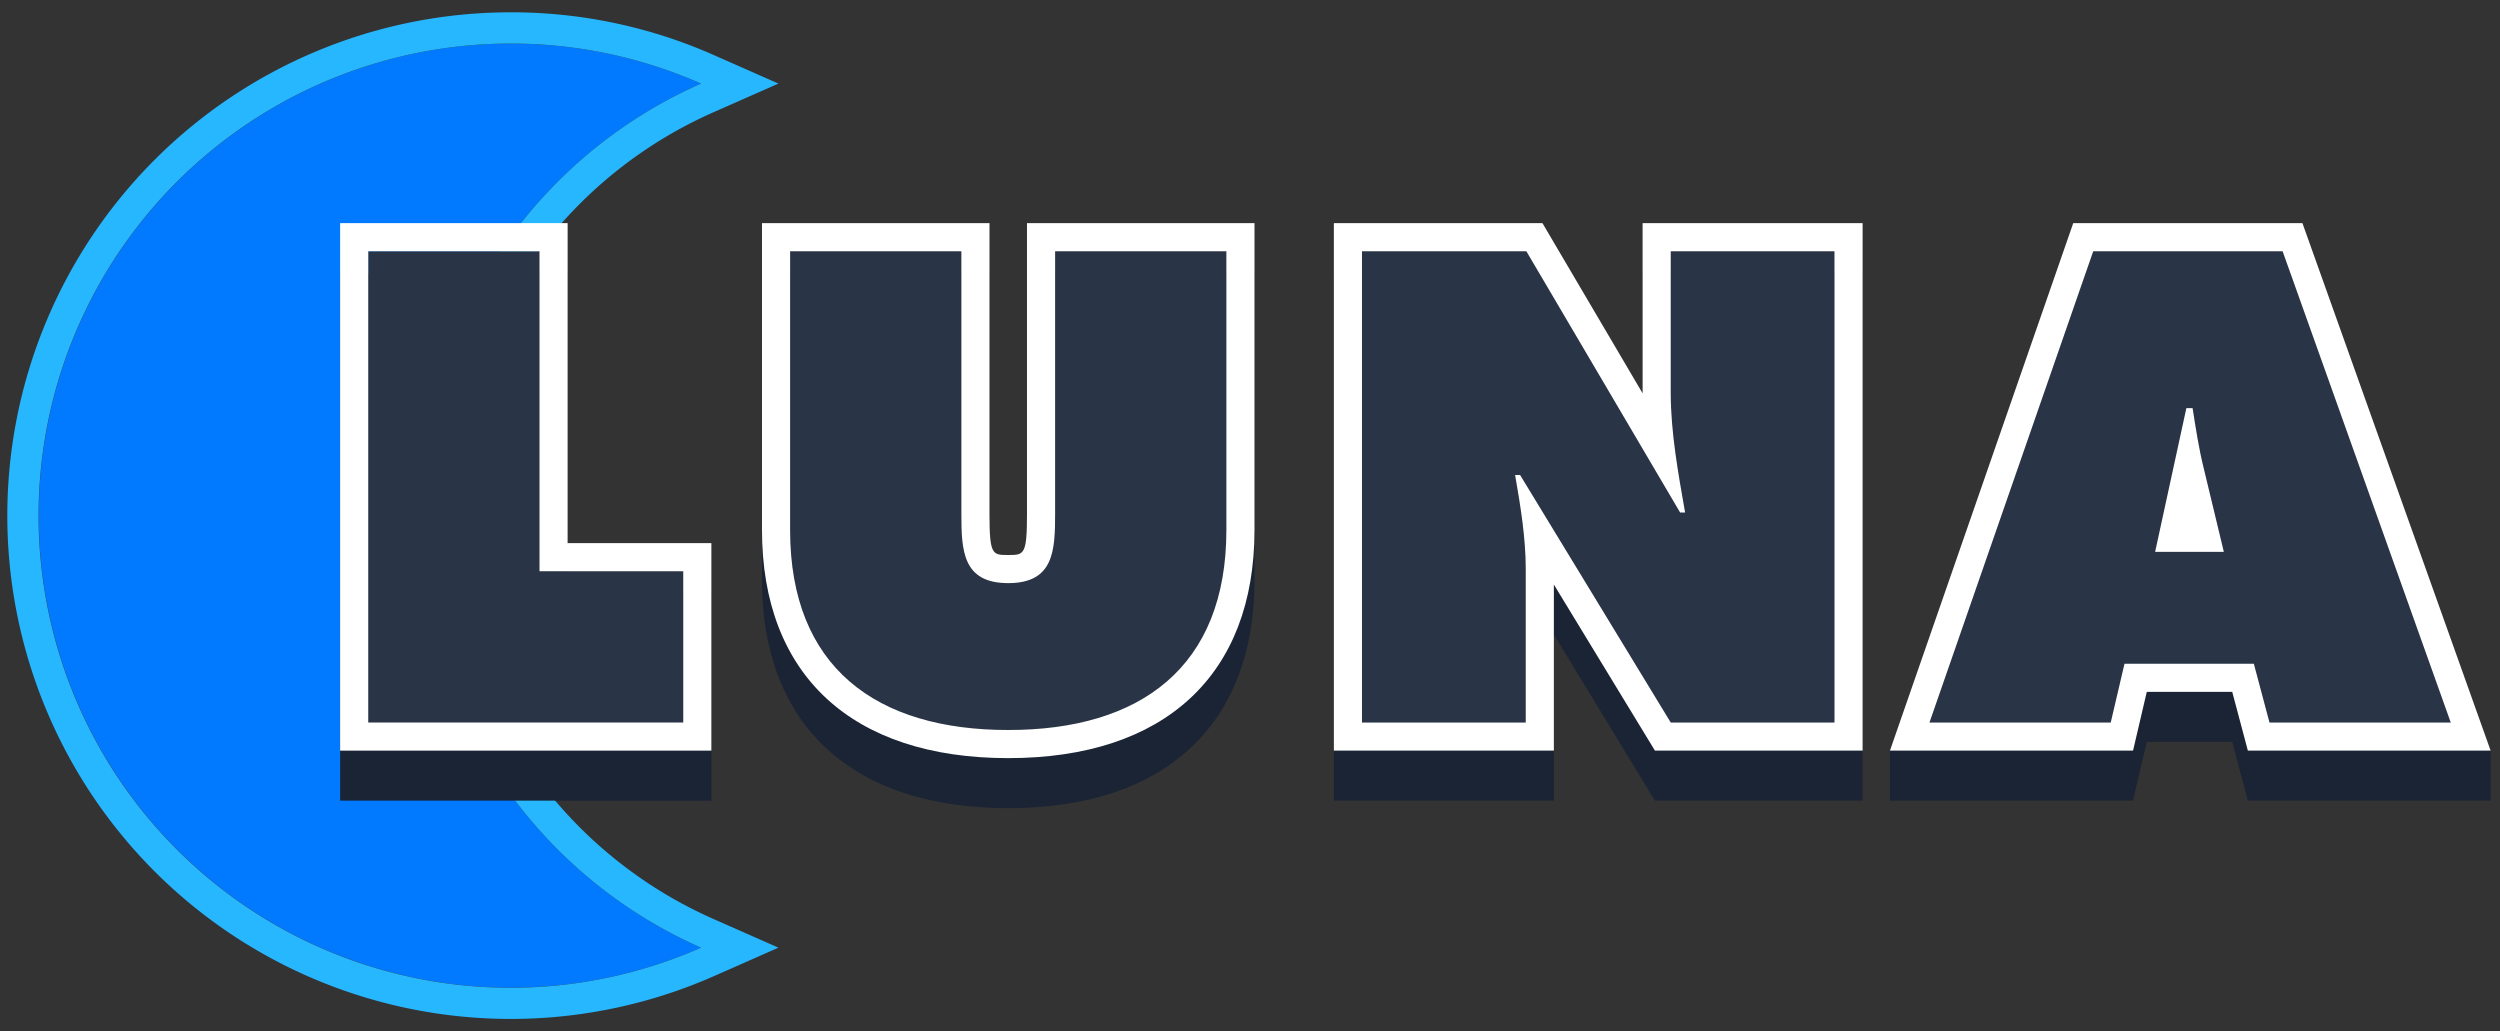 <svg xmlns="http://www.w3.org/2000/svg" viewBox="0 0 800 330"><rect x="0" y="0" width="800" height="330" fill="#333333" stroke="none"/><title>Luna_logo</title><path d="M134.216,165A151.088,151.088,0,0,1,224.338,26.746a151.061,151.061,0,1,0,0,276.508A151.088,151.088,0,0,1,134.216,165Z" fill="#017aff"/><path d="M163.4,13.939a150.532,150.532,0,0,1,60.939,12.807,151.108,151.108,0,0,0,0,276.508A151.073,151.073,0,1,1,163.4,13.939m0-10A161.061,161.061,0,0,0,49.512,278.887,161.167,161.167,0,0,0,228.376,312.4l20.725-9.148-20.725-9.149a141.107,141.107,0,0,1,0-258.21L249.1,26.746,228.376,17.6A159.9,159.9,0,0,0,163.4,3.939Z" fill="#27b7ff"/><polygon points="181.64 189.8 181.64 96.401 181.64 87.401 172.64 87.401 117.84 87.401 108.84 87.401 108.84 96.401 108.84 247.199 108.84 256.199 117.84 256.199 218.639 256.199 227.639 256.199 227.639 247.199 227.639 198.8 227.639 189.8 218.639 189.8 181.64 189.8" fill="#1a2435"/><path d="M337.638,87.4h-9v93c0,13.2-.916,13.2-6,13.2s-6,0-6-13.2v-93h-72.8v98.2c0,46.392,28.721,73,78.8,73s78.8-26.607,78.8-73V87.4h-63.8ZM314.951,201.2a10.318,10.318,0,0,1-4-3.147A10.318,10.318,0,0,0,314.951,201.2Zm-5.628-6.057a16.648,16.648,0,0,1-.561-1.659A16.648,16.648,0,0,0,309.323,195.144Zm-1.483-7.3q.078,1.008.2,1.975-.123-.966-.2-1.975t-.12-2.055Q307.764,186.84,307.84,187.849Z" fill="#1a2435"/><path d="M534.635,87.4h-9v54.465l-29.443-50.03-2.61-4.435H426.836V256.2h70.4V203.058l29.712,48.82,2.629,4.321h66.458V87.4h-61.4Z" fill="#1a2435"/><polygon points="797 240.199 738.91 93.377 736.778 87.401 730.434 87.401 669.835 87.401 663.435 87.401 661.334 93.447 604.78 240.199 604.78 256.199 617.436 256.199 675.435 256.199 682.571 256.199 684.198 249.25 686.972 237.399 714.315 237.399 717.537 249.512 719.315 256.199 726.234 256.199 784.233 256.199 797 256.199 797 240.199" fill="#1a2435"/><path d="M117.84,80.4h54.8V182.8h46v48.4H117.84Z" fill="#293547"/><path d="M172.64,80.4V182.8h46v48.4H117.84V80.4h54.8m9-9h-72.8V240.2h118.8V173.8h-46V71.4Z" fill="#fff"/><path d="M392.437,80.4v89.2c0,44-27.6,64-69.8,64s-69.8-20-69.8-64V80.4h54.8v84c0,11.8.4,22.2,15,22.2s15-10.4,15-22.2v-84Z" fill="#293547"/><path d="M392.437,80.4v89.2c0,44-27.6,64-69.8,64s-69.8-20-69.8-64V80.4h54.8v84c0,11.8.4,22.2,15,22.2s15-10.4,15-22.2v-84h54.8m9-9h-72.8v93c0,13.2-.916,13.2-6,13.2s-6,0-6-13.2v-93h-72.8v98.2c0,46.392,28.721,73,78.8,73s78.8-26.607,78.8-73V71.4Z" fill="#fff"/><path d="M435.836,80.4h52.6l49.2,83.6h1.6c-2.2-12.6-4.6-25.6-4.6-38.4V80.4h52.4V231.2h-52.4l-48.2-79.2h-1.6c1.8,10.4,3.4,20.2,3.4,30.2v49h-52.4Z" fill="#293547"/><path d="M587.034,80.4V231.2h-52.4l-48.2-79.2h-1.6c1.8,10.4,3.4,20.2,3.4,30.2v49h-52.4V80.4h52.6l49.2,83.6h1.6c-2.2-12.6-4.6-25.6-4.6-38.4V80.4h52.4m9-9h-70.4v54.465l-29.443-50.03-2.61-4.435H426.836V240.2h70.4V187.058l29.712,48.82,2.629,4.321h66.458V71.4Z" fill="#fff"/><path d="M675.435,231.2h-58l52.4-150.8h60.6l53.8,150.8h-58l-5-18.8h-41.4Zm36.2-54.6-6.4-26.6c-1.6-6.4-2.6-13-3.6-19.4h-2l-10,46Z" fill="#293547"/><path d="M730.434,80.4l53.8,150.8h-58l-5-18.8h-41.4l-4.4,18.8h-58l52.4-150.8h60.6m-40.8,96.2h22l-6.4-26.6c-1.6-6.4-2.6-13-3.6-19.4h-2l-10,46M736.778,71.4H663.435l-2.1,6.046-52.4,150.8L604.78,240.2h77.791l1.627-6.949,2.774-11.851h27.343l3.222,12.113,1.778,6.687H797l-4.29-12.024-53.8-150.8L736.778,71.4Z" fill="#fff"/></svg>
